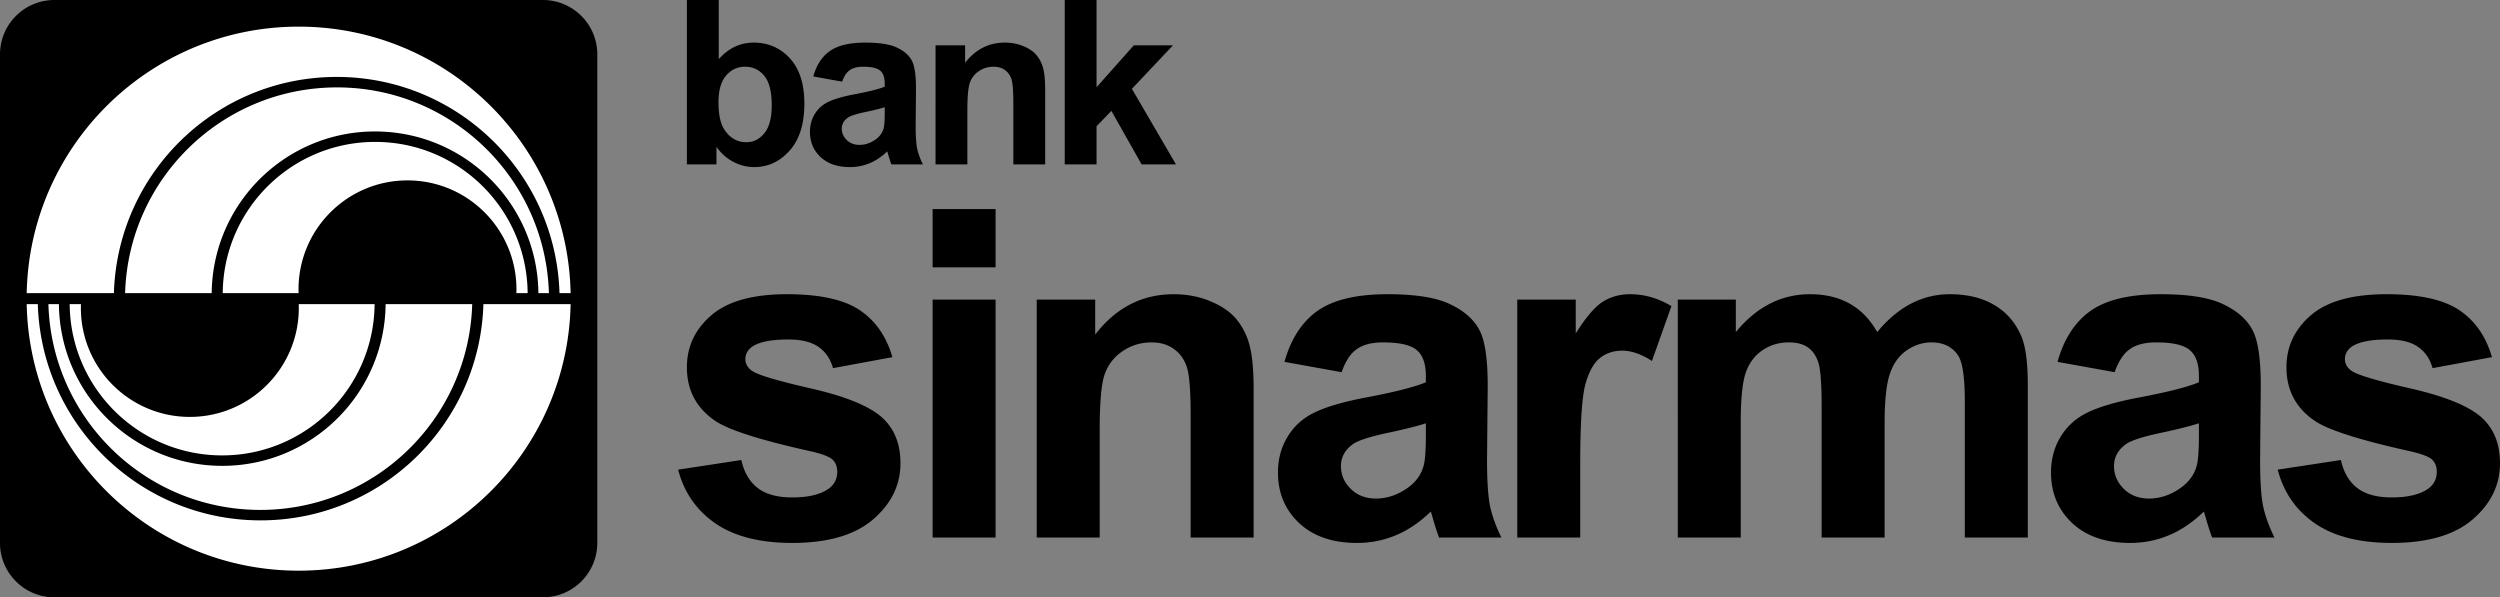 <svg xmlns="http://www.w3.org/2000/svg" viewBox="0 0 1000 238.92"  xmlns:v="https://vecta.io/nano"><rect x="0" y="0" width="1000" height="238.92" fill="#808080" stroke="none"/><path d="M0 21.757A21.76 21.76 0 0 1 21.757 0h195.407c12.015 0 21.757 9.742 21.757 21.757v195.407a21.76 21.76 0 0 1-21.757 21.757H21.757C9.737 238.921 0 229.183 0 217.164z"/><path d="M188.883 121.662c-1.321 45.679-38.764 82.303-84.76 82.303s-83.439-36.624-84.76-82.303h4.198c.356 35.785 29.476 64.676 65.344 64.676s64.983-28.89 65.344-64.676zm39.364 0c-1.17 59.078-49.428 106.605-108.784 106.605S11.854 180.74 10.678 121.662h4.447c1.414 48.005 40.773 86.486 89.119 86.486s87.71-38.482 89.119-86.486zm-78.407 0c-.263 33.459-27.472 60.497-60.985 60.497-33.523 0-60.721-27.038-60.985-60.497h4.501l-.024 1.512c0 24.073 19.509 43.587 43.582 43.587s43.592-19.514 43.592-43.587c0-.507-.01-1.009-.029-1.512zm-60.75-4.403c.263-33.459 27.462-60.497 60.985-60.497s60.721 27.038 60.985 60.497h-4.505a38.91 38.91 0 0 0 .024-1.512c0-24.073-19.514-43.587-43.582-43.587-24.078 0-43.587 19.514-43.587 43.587a38.91 38.91 0 0 0 .024 1.512zm-78.411 0C11.854 58.186 60.107 10.654 119.463 10.654s107.614 47.532 108.784 106.605H223.8c-1.419-48.005-40.773-86.486-89.119-86.486s-87.705 38.482-89.119 86.486zm39.364 0c1.321-45.679 38.764-82.298 84.76-82.298s83.439 36.619 84.76 82.298h-4.198c-.361-35.785-29.48-64.676-65.344-64.676s-64.988 28.89-65.344 64.676z" paint-order="fill" fill="#fff"/><path d="M287.398 40.91c0 4.935.785 8.582 2.36 10.942 2.204 3.35 5.13 5.027 8.787 5.027 2.809 0 5.198-1.18 7.158-3.545 1.994-2.389 2.989-6.144 2.989-11.259 0-5.442-.995-9.362-2.989-11.751-1.989-2.423-4.544-3.633-7.655-3.633-3.052 0-5.588 1.18-7.611 3.545-2.024 2.331-3.038 5.885-3.038 10.674m49.458-8.255l-11.551-2.063c1.297-4.608 3.53-8.011 6.705-10.225s7.885-3.321 14.136-3.321c5.681 0 9.903.673 12.683 2.019 2.779 1.317 4.73 3.004 5.846 5.066 1.146 2.038 1.716 5.788 1.721 11.259l-.132 14.716c0 4.184.19 7.28.585 9.284.419 1.97 1.19 4.096 2.311 6.368h-12.595c-.332-.839-.741-2.077-1.224-3.725-.215-.746-.361-1.239-.453-1.477-2.175 2.092-4.501 3.667-6.978 4.71s-5.12 1.57-7.928 1.57c-4.954 0-8.865-1.331-11.732-3.993-2.838-2.657-4.262-6.022-4.262-10.093 0-2.692.649-5.081 1.95-7.178 1.297-2.121 3.111-3.735 5.437-4.842 2.355-1.136 5.739-2.121 10.147-2.96 5.954-1.107 10.069-2.141 12.366-3.096v-1.258c0-2.419-.6-4.14-1.809-5.159-1.209-1.043-3.491-1.565-6.841-1.565-2.267 0-4.032.449-5.3 1.346-1.268.863-2.297 2.409-3.082 4.618m17.032 10.225c-1.629.541-4.208 1.185-7.743 1.931s-5.846 1.482-6.934 2.199c-1.658 1.165-2.492 2.648-2.492 4.437 0 1.77.668 3.291 1.994 4.579s3.018 1.926 5.076 1.926c2.292 0 4.481-.746 6.568-2.243 1.541-1.131 2.55-2.526 3.033-4.169.336-1.078.497-3.126.497-6.144zm64.183 22.878h-12.731V41.446c0-5.144-.273-8.465-.814-9.957-.546-1.526-1.438-2.706-2.672-3.545-1.209-.839-2.677-1.253-4.398-1.253-2.204 0-4.184.595-5.934 1.794a9.15 9.15 0 0 0-3.623 4.754c-.634 1.97-.951 5.622-.951 10.942v21.576h-12.731V18.124h11.824v6.992c4.198-5.378 9.484-8.07 15.857-8.07 2.809 0 5.373.507 7.699 1.526 2.326.985 4.081 2.258 5.256 3.813 1.209 1.555 2.038 3.316 2.497 5.29.478 1.975.717 4.803.722 8.479zm7.821 0V0h12.726v34.898l14.911-16.774h15.672L452.76 35.527l17.622 30.231h-13.726l-12.097-21.396-5.939 6.144v15.252zm-151.133 0V0h12.731v23.683c3.925-4.423 8.577-6.636 13.955-6.636 5.861 0 10.703 2.106 14.545 6.324 3.833 4.184 5.749 10.215 5.754 18.075 0 8.133-1.965 14.399-5.89 18.792-3.901 4.398-8.64 6.597-14.228 6.597-2.75 0-5.466-.673-8.153-2.019-2.657-1.375-4.954-3.394-6.89-6.056v6.997zm636.326 122.1l25.272-3.852c1.078 4.9 3.257 8.631 6.544 11.2 3.286 2.511 7.885 3.764 13.804 3.764 6.514 0 11.415-1.19 14.701-3.584 2.209-1.672 3.316-3.915 3.316-6.724 0-1.907-.6-3.491-1.794-4.749-1.253-1.19-4.062-2.297-8.421-3.316-20.318-4.481-33.201-8.572-38.633-12.278-7.529-5.134-11.293-12.278-11.293-21.42 0-8.245 3.252-15.174 9.767-20.791s16.613-8.426 30.3-8.426c13.024 0 22.703 2.121 29.042 6.363s10.688 10.518 13.087 18.817l-23.756 4.393c-1.019-3.701-2.96-6.539-5.827-8.514-2.809-1.97-6.841-2.955-12.102-2.955-6.631 0-11.381.926-14.253 2.779-1.911 1.317-2.867 3.018-2.867 5.105 0 1.794.834 3.316 2.511 4.574 2.272 1.672 10.098 4.032 23.483 7.08 13.448 3.048 22.83 6.783 28.144 11.2 5.261 4.486 7.885 10.727 7.889 18.734 0 8.723-3.642 16.223-10.932 22.498s-18.08 9.411-32.362 9.411c-12.965 0-23.244-2.628-30.831-7.889-7.529-5.256-12.458-12.395-14.789-21.42m-31.519-18.548c-3.223 1.073-8.333 2.36-15.325 3.847-6.992 1.497-11.566 2.96-13.711 4.393-3.291 2.331-4.93 5.29-4.93 8.874 0 3.525 1.312 6.573 3.94 9.138 2.628 2.575 5.978 3.857 10.04 3.857 4.544 0 8.874-1.492 12.995-4.481 3.052-2.267 5.052-5.047 6.012-8.333.653-2.15.975-6.241.98-12.283zm-33.703-20.44l-22.854-4.12c2.565-9.201 6.987-16.013 13.268-20.435 6.271-4.418 15.594-6.631 27.964-6.631 11.229 0 19.597 1.341 25.097 4.032 5.495 2.628 9.352 6.002 11.566 10.128 2.267 4.062 3.403 11.561 3.403 22.498l-.268 29.398c0 8.362.385 14.545 1.165 18.548.834 3.945 2.355 8.187 4.569 12.726h-24.917c-.658-1.668-1.468-4.15-2.419-7.436-.424-1.492-.717-2.482-.897-2.96-4.306 4.184-8.904 7.324-13.804 9.411s-10.132 3.135-15.686 3.14c-9.801 0-17.539-2.657-23.215-7.982-5.617-5.31-8.426-12.039-8.426-20.162 0-5.378 1.282-10.157 3.857-14.34 2.57-4.242 6.154-7.465 10.752-9.679 4.666-2.267 11.351-4.242 20.079-5.915 11.771-2.214 19.923-4.271 24.468-6.183v-2.511c0-4.842-1.19-8.275-3.584-10.308-2.389-2.092-6.9-3.135-13.536-3.135-4.481 0-7.977.897-10.483 2.687-2.511 1.731-4.544 4.813-6.1 9.23m-174.747-29.037h23.215v12.995c8.304-10.098 18.192-15.145 29.671-15.145 6.095 0 11.381 1.253 15.862 3.764s8.158 6.305 11.025 11.381c4.184-5.076 8.694-8.869 13.541-11.381 4.837-2.511 10.006-3.764 15.506-3.764 6.987 0 12.907 1.434 17.744 4.301 4.842 2.809 8.455 6.963 10.844 12.458 1.736 4.062 2.599 10.639 2.599 19.719v60.853h-25.19v-54.402c0-9.435-.863-15.53-2.594-18.285-2.331-3.584-5.915-5.373-10.757-5.373-3.53 0-6.841 1.073-9.947 3.223s-5.354 5.32-6.729 9.499c-1.375 4.125-2.058 10.669-2.058 19.636v45.703h-25.185v-52.159c0-9.26-.449-15.238-1.346-17.929s-2.301-4.686-4.213-6.002c-1.853-1.312-4.393-1.97-7.621-1.97-3.886 0-7.377 1.043-10.483 3.135-3.116 2.092-5.354 5.11-6.729 9.055-1.317 3.94-1.97 10.483-1.97 19.626v46.244h-25.185zm-39.023 95.18h-25.185v-95.18h23.39v13.531c4.008-6.388 7.592-10.6 10.761-12.639 3.223-2.028 6.865-3.043 10.932-3.043 5.734 0 11.259 1.585 16.583 4.749l-7.797 21.957c-4.247-2.745-8.187-4.12-11.834-4.12-3.53 0-6.514.985-8.962 2.955-2.453 1.911-4.393 5.408-5.827 10.488-1.38 5.081-2.063 15.715-2.063 31.904zm-61.745-45.703c-3.223 1.073-8.333 2.36-15.325 3.847-6.992 1.497-11.561 2.96-13.711 4.393-3.291 2.331-4.935 5.29-4.935 8.874 0 3.525 1.317 6.573 3.945 9.138 2.628 2.575 5.978 3.857 10.04 3.857 4.544 0 8.869-1.492 12.995-4.481 3.052-2.267 5.052-5.047 6.007-8.333.658-2.15.98-6.241.985-12.283zm-33.703-20.44l-22.854-4.12c2.57-9.201 6.992-16.013 13.268-20.435s15.598-6.631 27.964-6.631c11.229 0 19.597 1.341 25.097 4.032 5.5 2.628 9.352 6.002 11.566 10.128 2.267 4.062 3.403 11.561 3.403 22.498l-.268 29.398c0 8.362.385 14.545 1.165 18.548.834 3.945 2.355 8.187 4.569 12.726h-24.917c-.658-1.668-1.468-4.15-2.423-7.436-.419-1.492-.712-2.482-.897-2.96-4.301 4.184-8.899 7.324-13.799 9.411s-10.128 3.135-15.686 3.14c-9.801 0-17.539-2.657-23.215-7.982-5.622-5.31-8.426-12.039-8.426-20.162 0-5.378 1.282-10.157 3.857-14.34 2.565-4.242 6.154-7.465 10.752-9.679 4.666-2.267 11.356-4.242 20.079-5.915 11.771-2.214 19.928-4.271 24.468-6.183v-2.511c0-4.842-1.195-8.275-3.584-10.308-2.389-2.092-6.904-3.135-13.531-3.135-4.481 0-7.982.897-10.493 2.687-2.511 1.731-4.544 4.813-6.095 9.23m-35.185 66.143h-25.19v-48.575c0-10.274-.536-16.91-1.614-19.899-1.078-3.043-2.838-5.403-5.286-7.075-2.394-1.677-5.29-2.511-8.699-2.511-4.359 0-8.275 1.195-11.741 3.584s-5.856 5.554-7.168 9.499c-1.253 3.945-1.882 11.234-1.882 21.869v43.109h-25.185v-95.18h23.39v13.984c8.304-10.757 18.763-16.135 31.372-16.135 5.559 0 10.635 1.014 15.238 3.043 4.603 1.975 8.065 4.515 10.401 7.621 2.389 3.111 4.028 6.631 4.93 10.576.951 3.94 1.429 9.591 1.434 16.939zm-128.41-95.18h25.19v95.185h-25.19zm0-36.209h25.19v23.303h-25.19zM271.258 187.859l25.277-3.852c1.082 4.9 3.257 8.631 6.544 11.2 3.291 2.511 7.889 3.764 13.804 3.764 6.514 0 11.415-1.19 14.701-3.584 2.209-1.672 3.316-3.915 3.316-6.724 0-1.907-.6-3.491-1.794-4.749-1.248-1.19-4.062-2.297-8.421-3.316-20.318-4.481-33.196-8.572-38.633-12.278-7.529-5.134-11.293-12.278-11.293-21.42 0-8.245 3.252-15.174 9.767-20.791s16.613-8.426 30.295-8.426c13.029 0 22.708 2.121 29.047 6.363s10.693 10.518 13.087 18.817l-23.756 4.393c-1.014-3.701-2.96-6.539-5.827-8.514-2.809-1.97-6.841-2.955-12.102-2.955-6.627 0-11.381.926-14.248 2.779-1.916 1.317-2.872 3.018-2.872 5.105 0 1.794.839 3.316 2.511 4.574 2.267 1.672 10.098 4.032 23.483 7.08 13.448 3.048 22.83 6.783 28.149 11.2 5.256 4.486 7.885 10.727 7.889 18.734 0 8.723-3.647 16.223-10.942 22.498s-18.075 9.411-32.357 9.411c-12.965 0-23.244-2.628-30.831-7.889-7.529-5.256-12.458-12.395-14.794-21.42"/></svg>